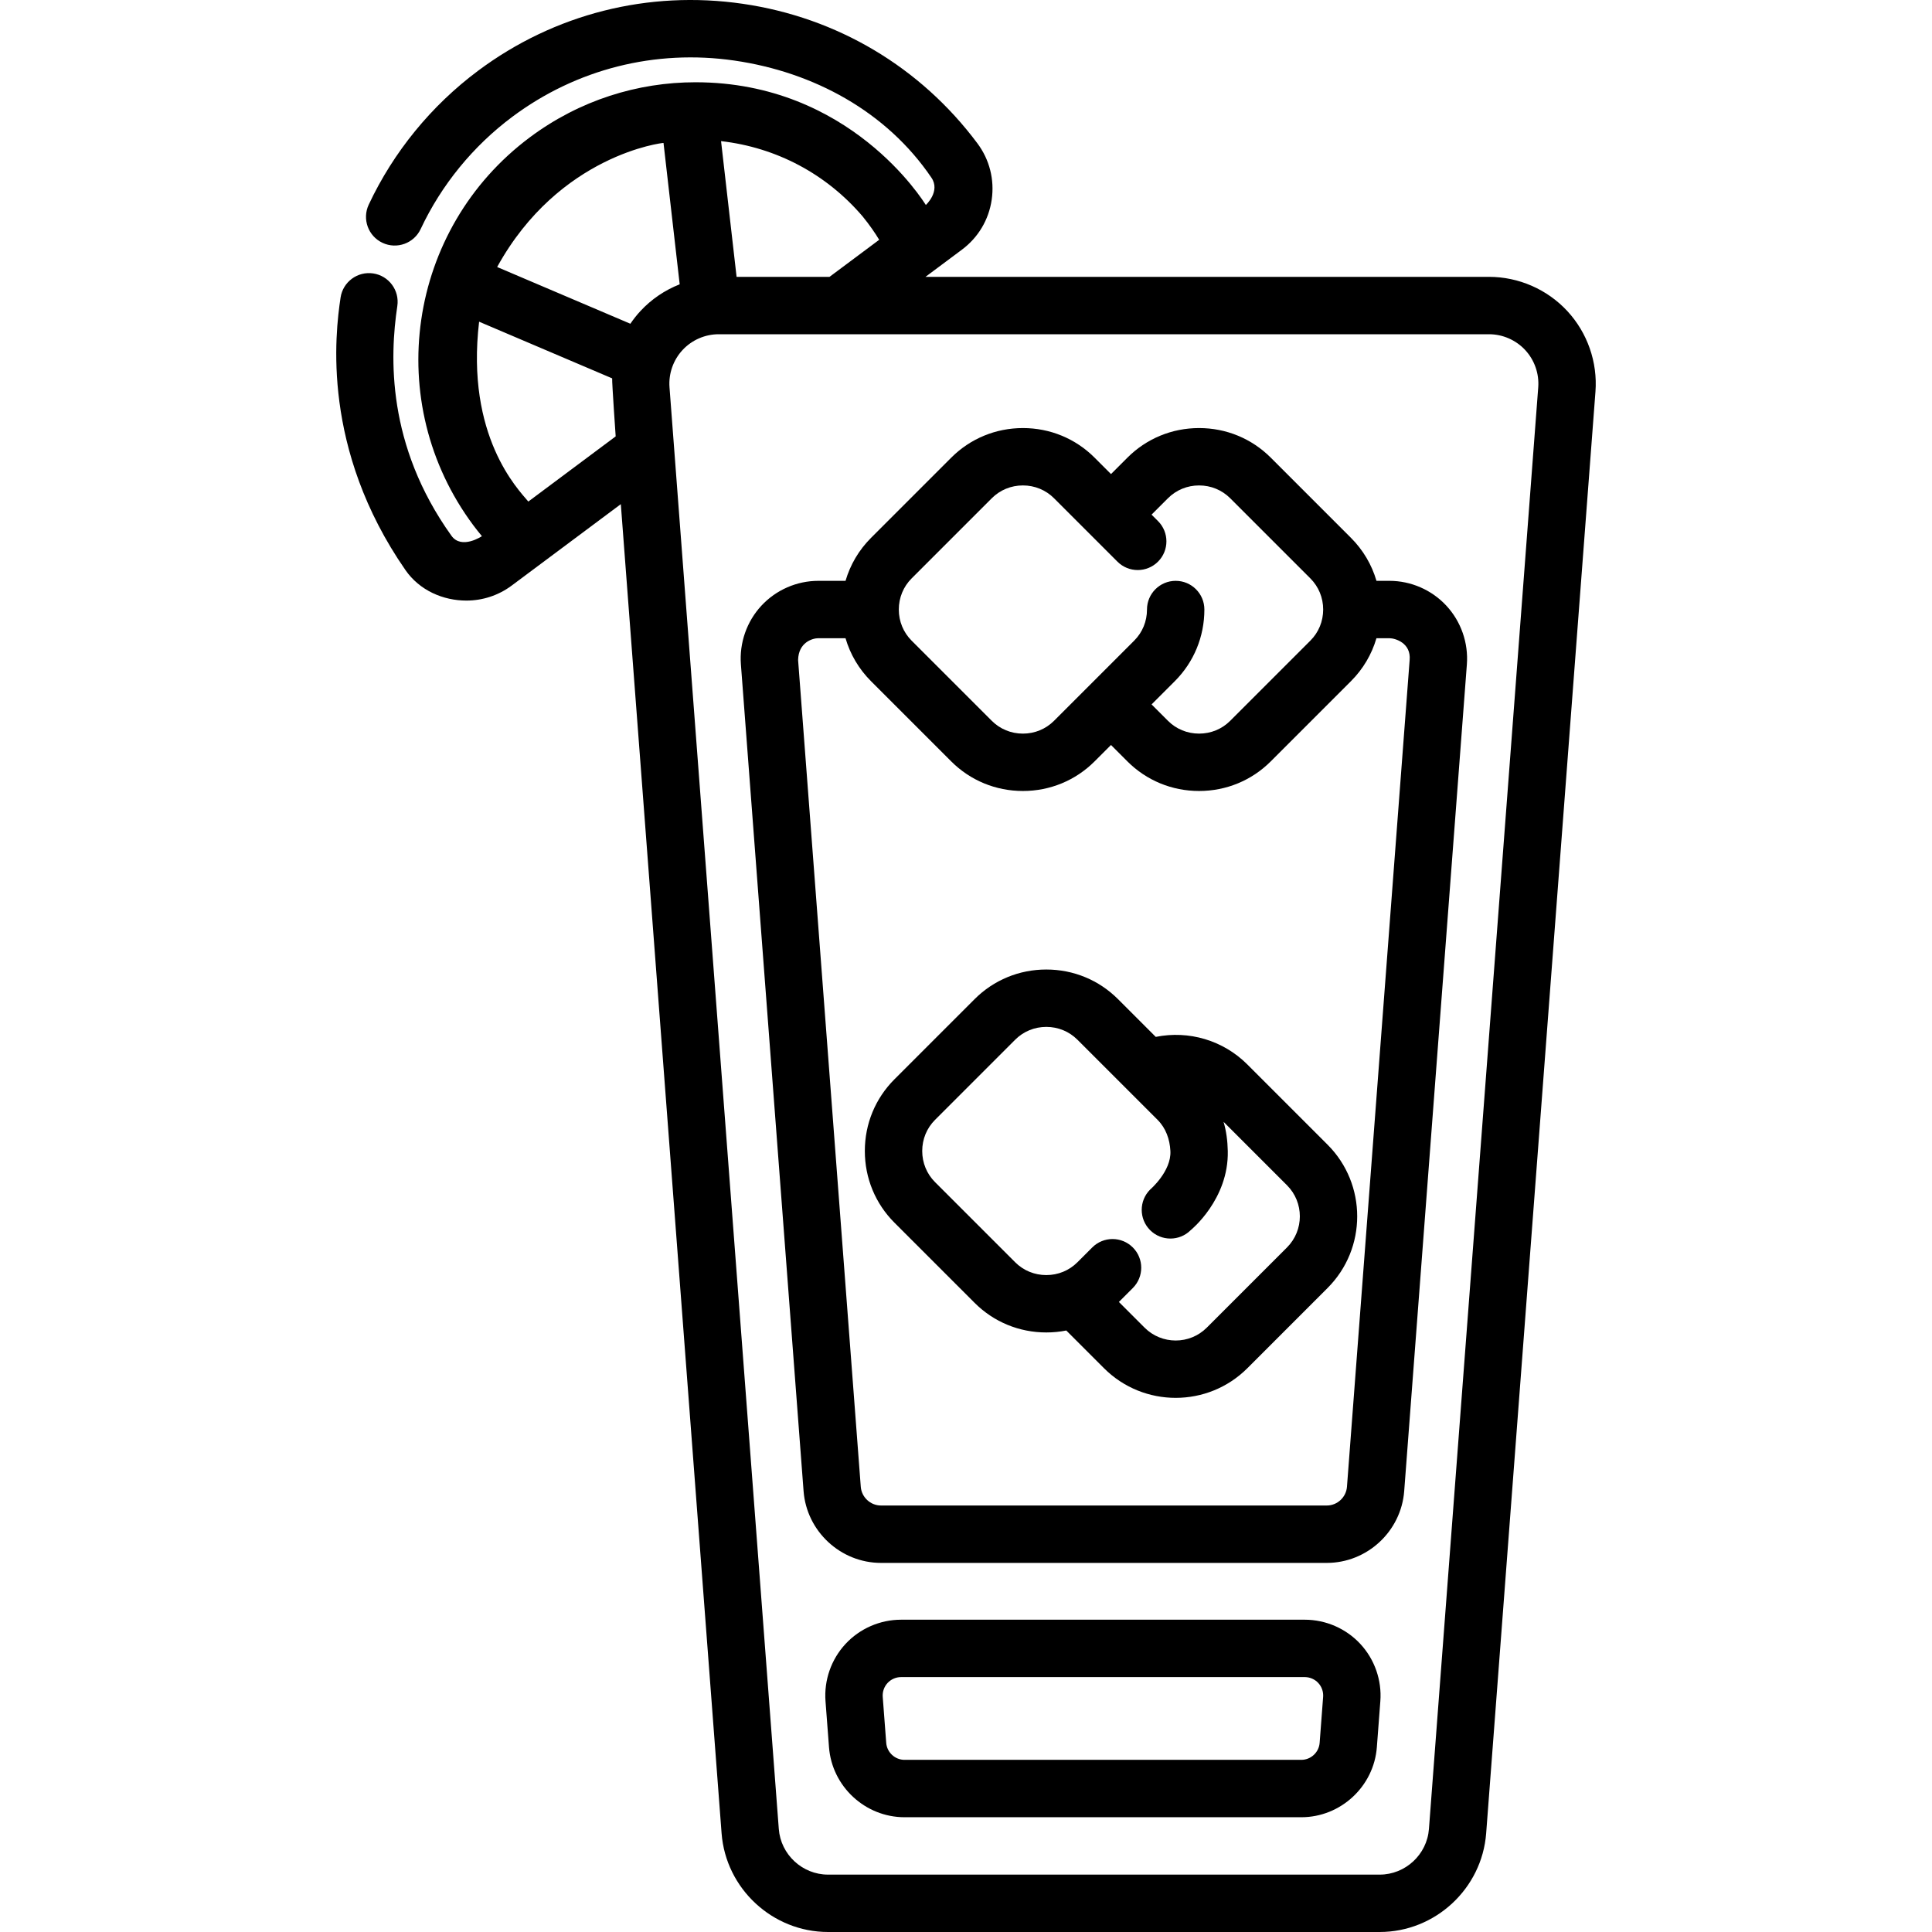 <?xml version="1.0" encoding="iso-8859-1"?>
<!-- Generator: Adobe Illustrator 19.0.0, SVG Export Plug-In . SVG Version: 6.00 Build 0)  -->
<svg xmlns="http://www.w3.org/2000/svg" xmlns:xlink="http://www.w3.org/1999/xlink" version="1.1" id="Capa_1" x="0px" y="0px" viewBox="0 0 512.001 512.001" style="enable-background:new 0 0 512.001 512.001;" xml:space="preserve">
<g>
	<g>
		<path d="M351.817,303.348l-21.25-21.249c-6.408-6.407-15.495-9.077-24.279-7.313l-10.009-10.009    c-5.059-5.059-11.807-7.845-18.997-7.845c-7.191,0-13.938,2.786-18.997,7.845l-21.25,21.25    c-5.059,5.059-7.846,11.806-7.846,18.997c0,7.191,2.787,13.938,7.846,18.998l21.249,21.248c5.06,5.06,11.807,7.846,18.998,7.846    c1.801,0,3.573-0.174,5.297-0.516l9.993,9.993c5.237,5.236,12.117,7.855,18.997,7.855s13.76-2.619,18.997-7.855l21.25-21.251    C362.292,330.868,362.292,313.824,351.817,303.348z M341.064,330.59l-21.25,21.25c-4.546,4.545-11.942,4.547-16.488,0    l-6.808-6.808l3.693-3.694c2.97-2.97,2.969-7.784-0.001-10.753c-2.97-2.969-7.784-2.969-10.753,0.001l-3.932,3.933    c-2.187,2.187-5.115,3.391-8.243,3.391s-6.058-1.204-8.245-3.392L247.79,313.27c-2.188-2.188-3.392-5.116-3.392-8.245    s1.204-6.058,3.391-8.244l21.25-21.251c2.187-2.187,5.115-3.391,8.244-3.391c3.129,0,6.057,1.204,8.244,3.392l21.249,21.248    c2.188,2.188,3.229,5.12,3.392,8.246c0.282,5.407-5.374,10.227-5.374,10.227c-2.97,2.971-2.97,7.784,0,10.754    c2.969,2.969,7.784,2.969,10.753,0c0,0,10.11-8.139,9.829-20.98c-0.058-2.658-0.383-5.256-1.119-7.73l16.808,16.807    C345.61,318.648,345.61,326.045,341.064,330.59z"/>
	</g>
</g>
<g>
	<g>
		<path d="M383.304,160.517c-3.883-4.188-9.385-6.59-15.096-6.59h-3.428c-1.246-4.267-3.541-8.174-6.761-11.394l-21.25-21.248    c-5.059-5.06-11.806-7.846-18.997-7.846c-7.191,0-13.938,2.786-18.997,7.845l-4.348,4.348l-4.347-4.347    c-5.059-5.06-11.806-7.846-18.997-7.846c-7.191,0-13.938,2.786-18.997,7.845l-21.25,21.25c-3.22,3.221-5.515,7.126-6.761,11.393    h-7.204c-5.711,0-11.213,2.402-15.097,6.591c-3.882,4.188-5.861,9.857-5.429,15.55l16.61,219.09    c0.809,10.67,9.825,19.029,20.526,19.029h118.12c10.701,0,19.716-8.358,20.526-19.029l16.61-219.09    C389.166,170.374,387.187,164.706,383.304,160.517z M241.586,153.287l21.25-21.251c2.187-2.187,5.115-3.391,8.244-3.391    c3.13,0,6.058,1.204,8.245,3.392l16.808,16.807c2.969,2.968,7.784,2.968,10.753,0c2.97-2.971,2.97-7.784,0-10.754l-1.707-1.706    l4.347-4.347c2.187-2.187,5.115-3.391,8.244-3.391s6.058,1.204,8.245,3.392l21.249,21.248c2.188,2.188,3.392,5.116,3.392,8.245    s-1.204,6.058-3.391,8.243l-21.25,21.251c-2.187,2.187-5.115,3.391-8.243,3.391c-3.129,0-6.057-1.204-8.245-3.392l-4.347-4.347    l6.148-6.148c5.06-5.059,7.846-11.806,7.846-18.997c0-4.2-3.404-7.604-7.604-7.604s-7.604,3.403-7.604,7.604    c0,3.13-1.204,6.058-3.391,8.243l-21.25,21.251c-2.187,2.187-5.115,3.391-8.244,3.391c-3.129,0-6.058-1.204-8.244-3.392    l-21.249-21.249c-2.187-2.187-3.392-5.115-3.392-8.245S239.399,155.473,241.586,153.287z M373.57,174.917l-16.61,219.089    c-0.211,2.788-2.567,4.971-5.362,4.971H233.476c-2.795,0-5.15-2.183-5.362-4.971l-16.609-219.089    c0.094-4.732,3.87-5.783,5.362-5.783h7.204c1.246,4.267,3.541,8.174,6.762,11.394l21.249,21.248    c5.06,5.06,11.807,7.846,18.998,7.846c7.191,0,13.938-2.786,18.997-7.845l4.347-4.347l4.347,4.347    c5.059,5.059,11.806,7.845,18.997,7.845c7.191,0,13.938-2.786,18.997-7.845l21.25-21.25c3.221-3.221,5.515-7.126,6.761-11.393    h3.428C369.7,169.134,373.983,170.354,373.57,174.917z"/>
	</g>
</g>
<g>
	<g>
		<path d="M360.509,435.668c-3.787-4.086-9.154-6.429-14.725-6.429H238.791c-5.571,0-10.937,2.343-14.725,6.429    c-3.788,4.087-5.719,9.615-5.297,15.17l0.925,12.185c0.789,10.41,9.584,18.563,20.022,18.563H344.86    c10.437,0,19.232-8.153,20.022-18.562l0.924-12.186C366.228,445.283,364.297,439.754,360.509,435.668z M349.719,461.874    c-0.192,2.525-2.326,4.504-4.858,4.504H239.716c-2.534,0-4.667-1.978-4.858-4.504l-0.925-12.186    c-0.102-1.347,0.366-2.689,1.286-3.681c0.919-0.992,2.221-1.559,3.573-1.559h106.993c1.351,0,2.654,0.569,3.573,1.559    c0.92,0.993,1.388,2.334,1.286,3.681L349.719,461.874z"/>
	</g>
</g>
<g>
	<g>
		<path d="M415.349,82.426c-5.336-5.757-12.898-9.058-20.748-9.058H245.263l9.669-7.213c4.309-3.214,7.107-7.913,7.88-13.232    c0.774-5.319-0.571-10.62-3.785-14.928c-15.081-20.214-37.165-33.351-62.184-36.99c-25.018-3.639-49.931,2.661-70.145,17.743    c-12.41,9.259-22.433,21.532-28.983,35.49c-1.784,3.802-0.148,8.33,3.653,10.114c3.801,1.783,8.33,0.149,10.114-3.653    c5.492-11.702,13.898-21.993,24.311-29.762c16.957-12.652,37.862-17.936,58.862-14.883c21,3.055,40.311,13.523,52.185,31.033    c2.463,3.633-1.479,7.234-1.479,7.234c-0.673-1.001-20.073-32.521-61.054-32.521c-15.284,0-30.696,4.749-43.888,14.591    c-32.532,24.27-39.228,70.316-14.958,102.848c0.729,0.977,1.484,1.922,2.252,2.853c0,0-5.39,3.634-8.071-0.107    c-17.212-24.015-16.348-47.57-14.347-60.874c0.625-4.153-2.235-8.026-6.388-8.65c-4.155-0.619-8.026,2.237-8.65,6.389    c-1.469,9.763-5.062,40.135,17.196,72.229c3.76,5.422,10.012,8.081,16.152,8.081c4.184,0,8.404-1.298,12.007-3.986l28.913-21.57    l26.704,352.24c1.112,14.666,13.503,26.155,28.211,26.155h146.199c14.708,0,27.099-11.489,28.211-26.154l28.963-382.046    C423.406,95.974,420.686,88.184,415.349,82.426z M228.598,57.342c1.838,2.26,3.273,4.34,4.398,6.205l-13.167,9.823h-24.625    l-4.116-35.968C205.716,39.067,218.982,46.088,228.598,57.342z M140.011,132.918c-2.687-3.205-16.615-17.311-13.042-47.663    l35.145,14.966c0.037,0.016,0.076,0.026,0.114,0.042c-0.059,1.174,0.934,15.383,0.934,15.383L140.011,132.918z M169.727,82.426    c-0.981,1.058-1.873,2.187-2.672,3.37l-35.305-15.034c16.443-29.841,44.077-32.962,44.088-32.878l4.287,37.461    C176.207,76.888,172.634,79.289,169.727,82.426z M407.648,102.649l-28.963,382.048c-0.514,6.781-6.245,12.096-13.047,12.096    h-146.2c-6.802,0-12.533-5.313-13.047-12.097l-28.963-382.048c-0.275-3.618,0.983-7.221,3.451-9.884    c2.468-2.661,5.965-4.188,9.596-4.188h204.126c3.63,0,7.128,1.527,9.595,4.188C406.665,95.428,407.923,99.03,407.648,102.649z"/>
	</g>
</g>
<g>
</g>
<g>
</g>
<g>
</g>
<g>
</g>
<g>
</g>
<g>
</g>
<g>
</g>
<g>
</g>
<g>
</g>
<g>
</g>
<g>
</g>
<g>
</g>
<g>
</g>
<g>
</g>
<g>
</g>
</svg>
